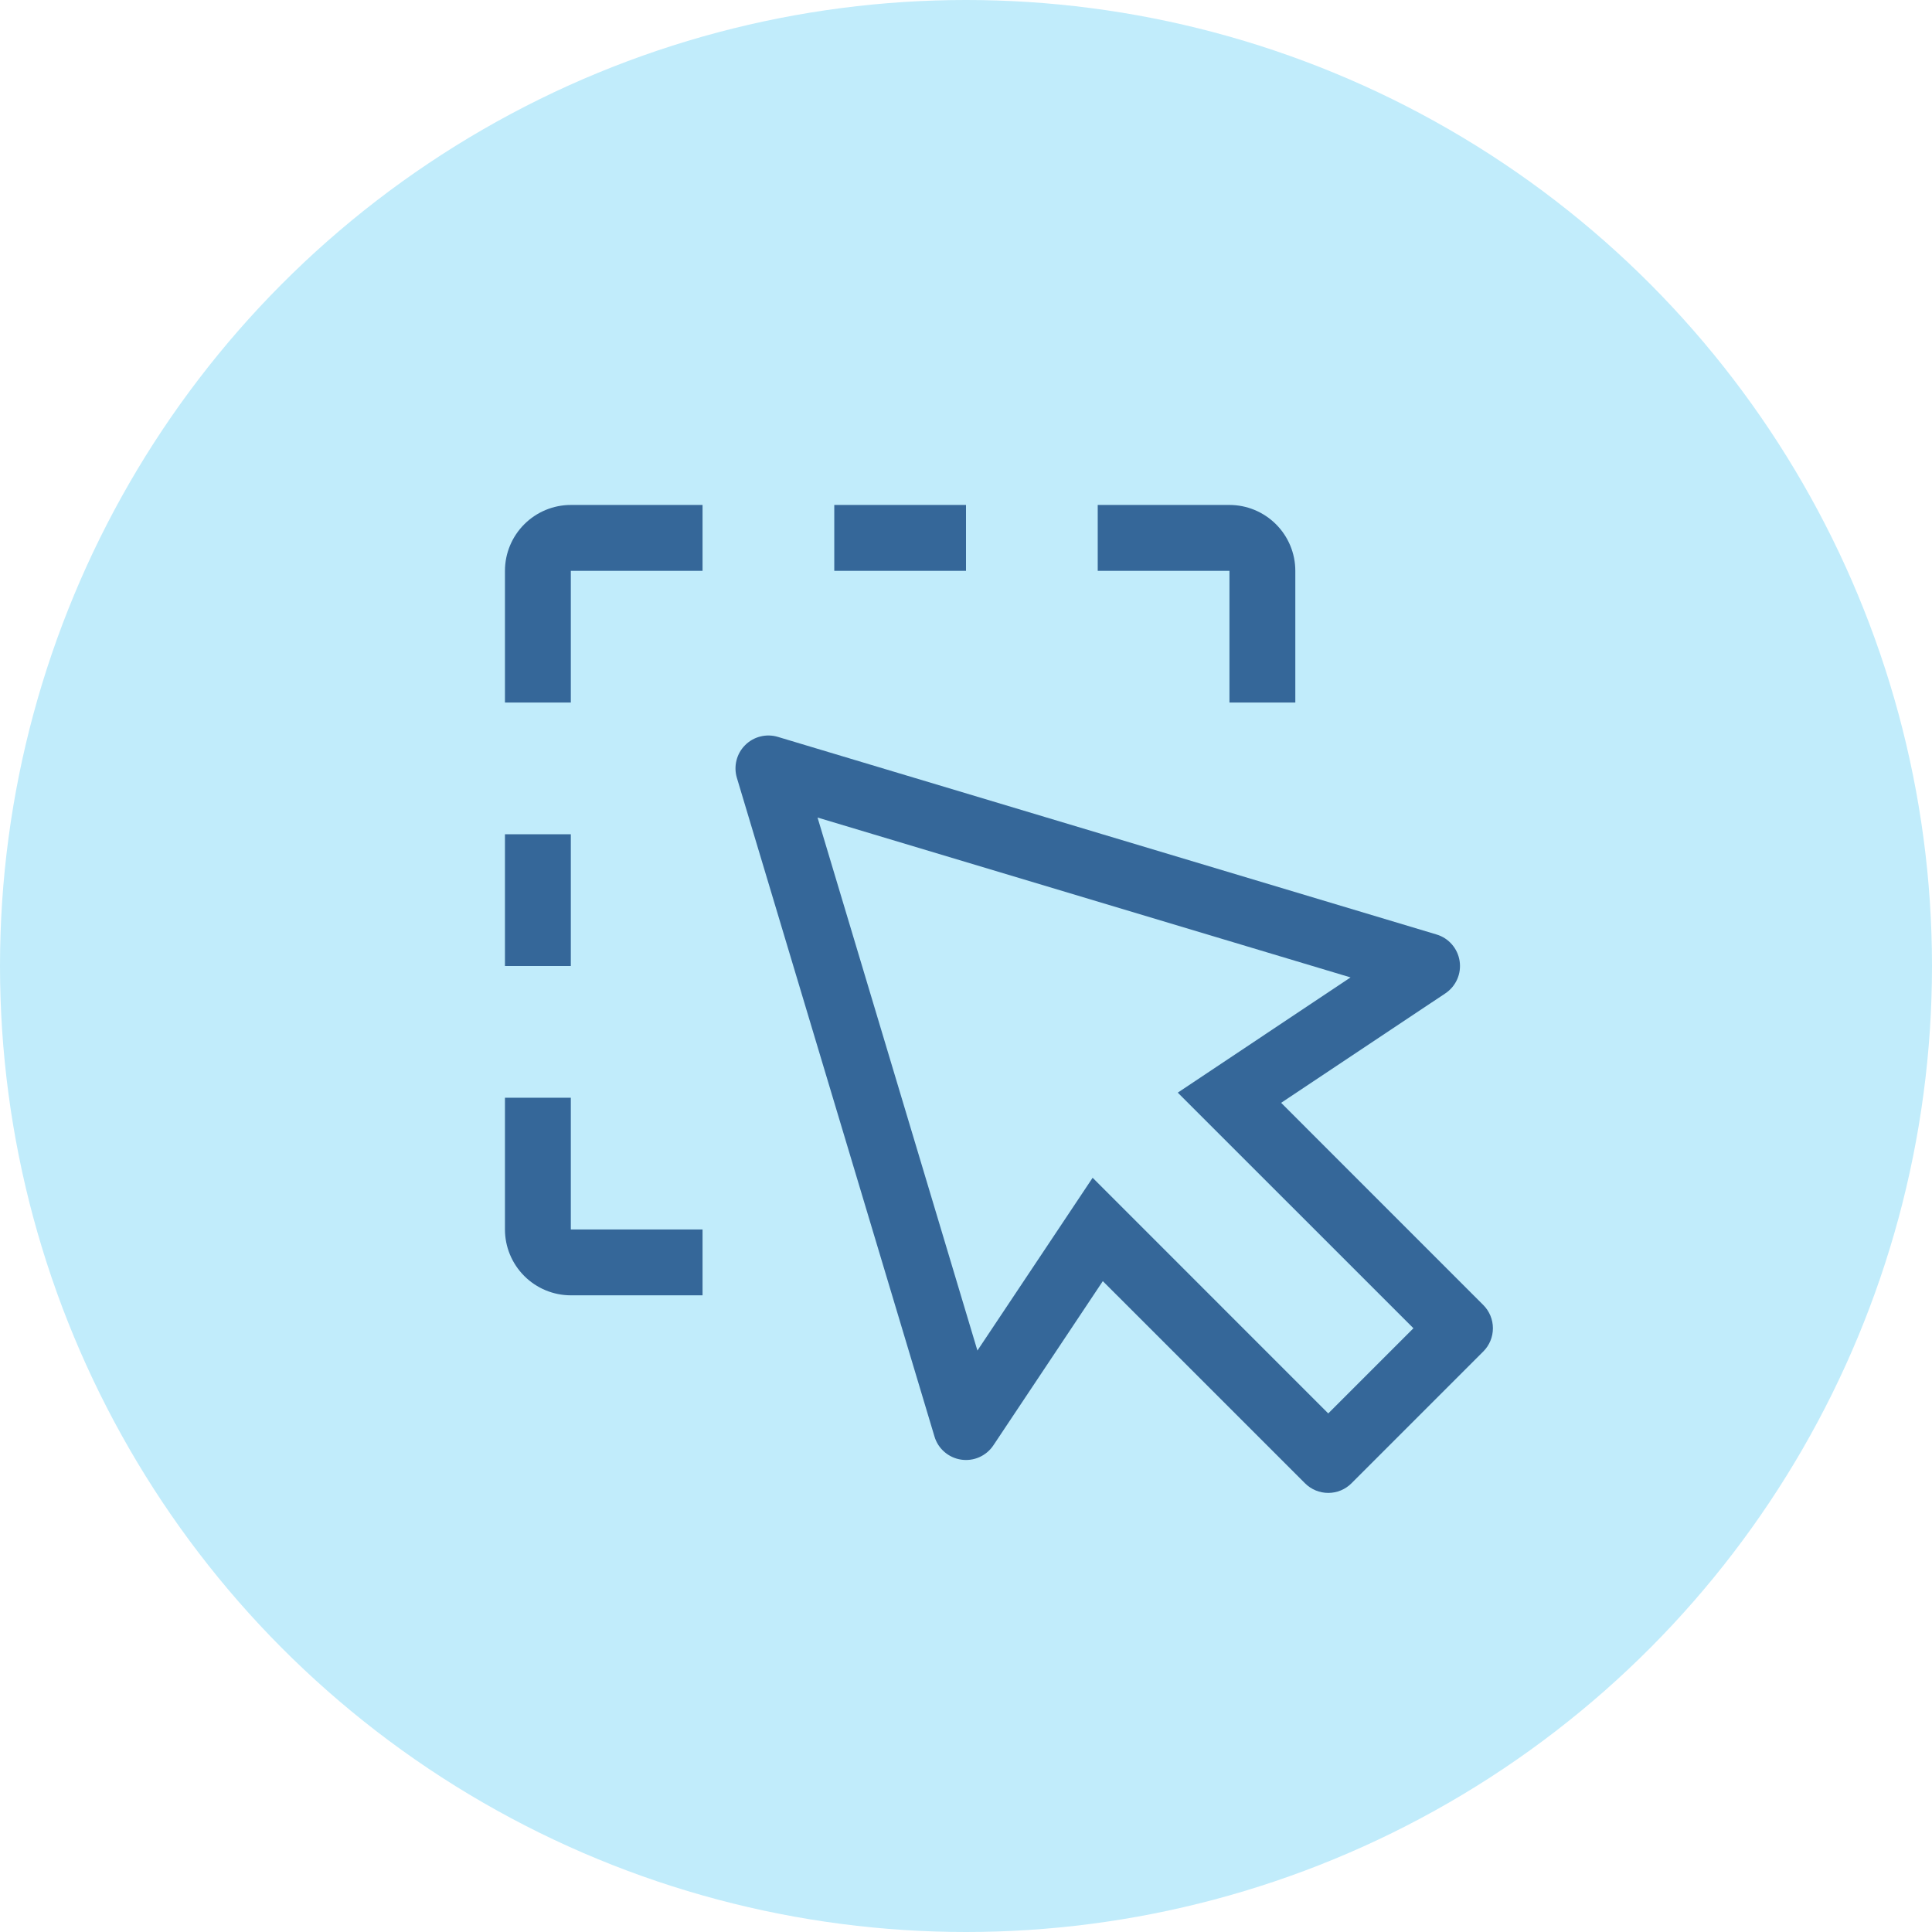 <svg width="44" height="44" viewBox="0 0 44 44" fill="none" xmlns="http://www.w3.org/2000/svg">
<circle cx="22" cy="22" r="22" fill="#C1ECFB"/>
<path d="M16 29.5H13C12.602 29.5 12.221 29.341 11.94 29.06C11.659 28.779 11.5 28.398 11.5 28V25H13V28H16V29.5ZM11.5 19H13V22H11.5V19ZM29.5 16H28V13H25V11.5H28C28.398 11.5 28.779 11.659 29.06 11.94C29.341 12.221 29.5 12.602 29.5 13V16ZM19 11.5H22V13H19V11.5ZM13 16H11.5V13C11.5 12.602 11.659 12.221 11.94 11.94C12.221 11.659 12.602 11.5 13 11.5H16V13H13V16ZM30.25 34C30.151 34 30.054 33.981 29.963 33.943C29.872 33.905 29.789 33.85 29.72 33.78L25.116 29.177L22.624 32.916C22.545 33.035 22.434 33.128 22.304 33.186C22.174 33.244 22.03 33.263 21.889 33.242C21.748 33.221 21.616 33.16 21.509 33.067C21.401 32.974 21.322 32.852 21.282 32.715L16.782 17.715C16.743 17.586 16.74 17.448 16.773 17.317C16.806 17.185 16.874 17.065 16.97 16.97C17.065 16.874 17.185 16.806 17.317 16.773C17.448 16.74 17.586 16.743 17.715 16.782L32.715 21.282C32.852 21.322 32.974 21.401 33.067 21.509C33.16 21.616 33.221 21.748 33.242 21.889C33.263 22.03 33.244 22.174 33.186 22.304C33.128 22.434 33.035 22.545 32.916 22.624L29.177 25.116L33.78 29.72C33.921 29.86 34 30.051 34 30.25C34 30.449 33.921 30.64 33.78 30.78L30.78 33.78C30.711 33.85 30.628 33.905 30.537 33.943C30.446 33.981 30.349 34 30.25 34ZM30.25 32.19L32.19 30.25L26.823 24.884L30.758 22.26L18.619 18.619L22.26 30.758L24.884 26.823L30.25 32.19Z" fill="#356799"/>
</svg>
